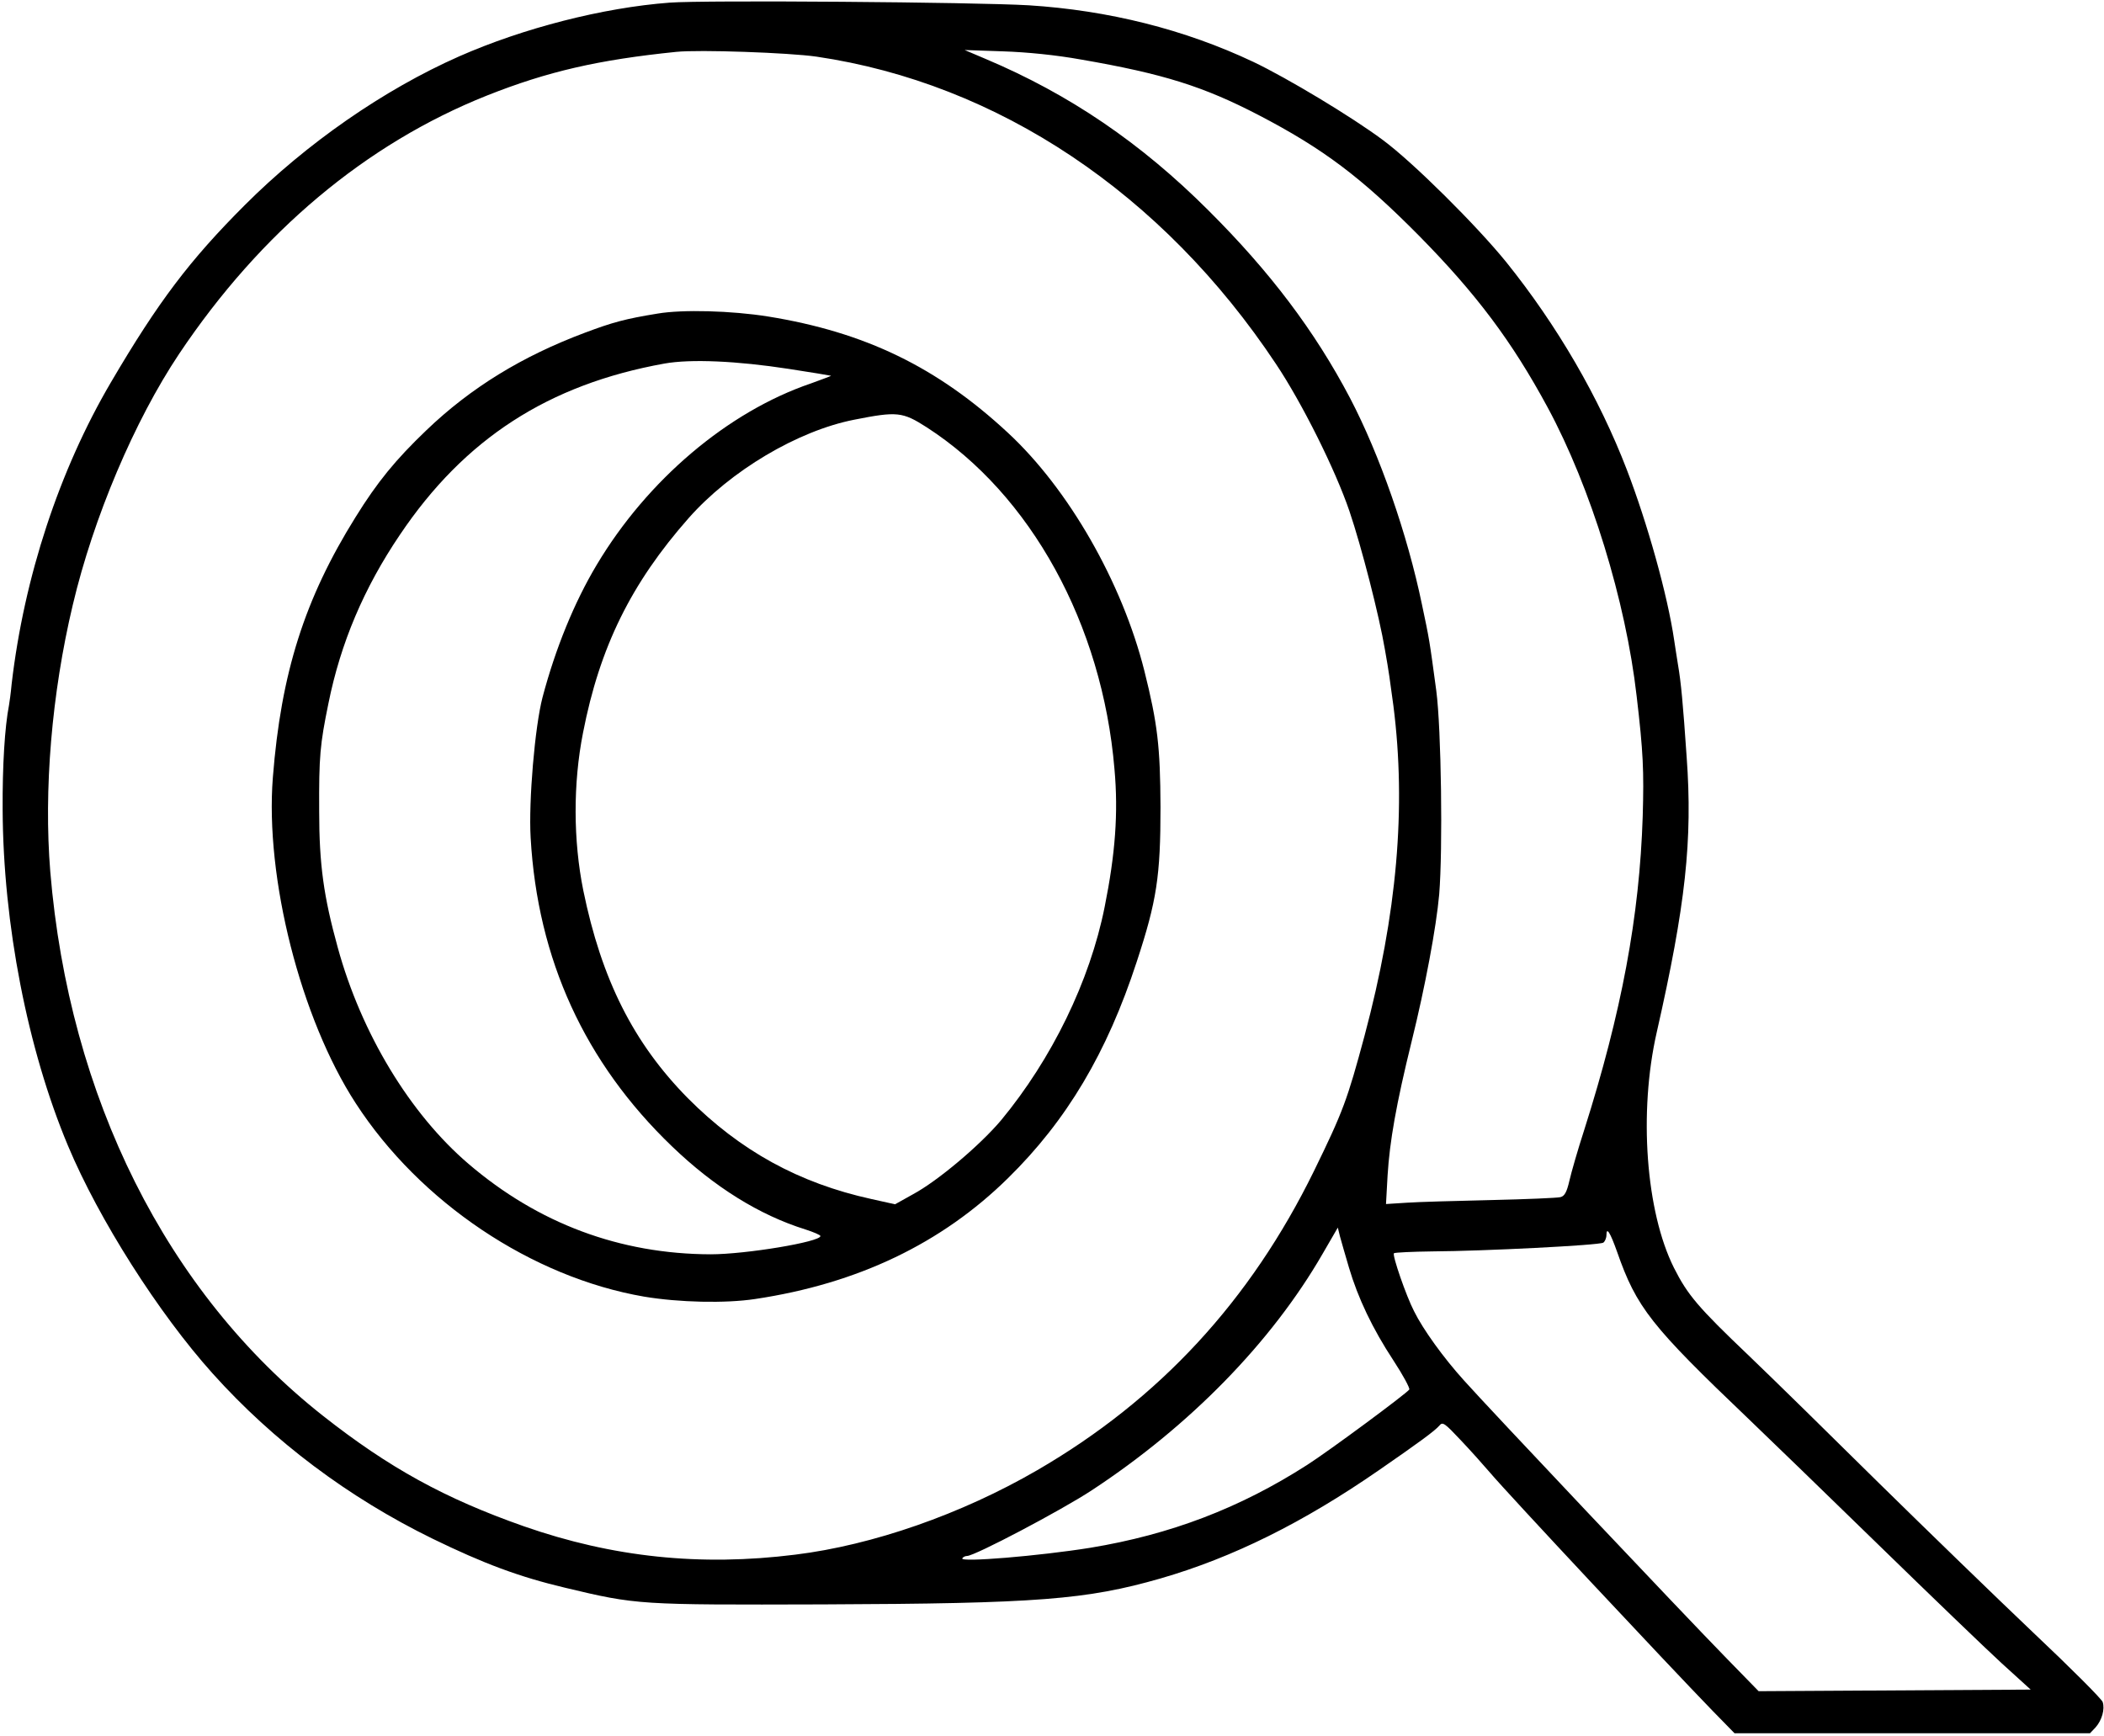 <?xml version="1.0" standalone="no"?>
<!DOCTYPE svg PUBLIC "-//W3C//DTD SVG 20010904//EN"
 "http://www.w3.org/TR/2001/REC-SVG-20010904/DTD/svg10.dtd">
<svg version="1.0" xmlns="http://www.w3.org/2000/svg"
 width="795pt" height="656pt" viewBox="0 0 795 656"
 preserveAspectRatio="xMidYMid meet">
<g transform="translate(0,656) scale(0.1,-0.1)"
fill="#000000" stroke="none">
<path d="M2530 6550 c-252 -19 -552 -96 -795 -203 -285 -126 -577 -329 -810
-562 -208 -208 -327 -365 -506 -670 -195 -332 -328 -736 -375 -1140 -3 -33 -8
-69 -10 -80 -16 -82 -25 -228 -24 -395 2 -432 94 -905 247 -1270 116 -277 342
-633 547 -861 229 -255 512 -468 831 -624 193 -94 327 -144 500 -185 272 -65
277 -65 975 -63 813 3 996 18 1275 98 273 79 539 211 825 409 152 105 212 149
229 169 12 15 20 9 81 -56 37 -39 86 -94 110 -122 73 -86 659 -712 839 -898
l85 -87 671 0 672 0 21 22 c24 27 36 69 27 96 -3 11 -122 130 -263 263 -141
134 -403 388 -582 564 -179 177 -400 394 -492 482 -192 183 -231 229 -283 332
-106 212 -134 587 -65 890 109 480 136 726 113 1041 -14 204 -21 280 -33 350
-5 30 -11 71 -14 90 -25 171 -101 442 -179 645 -105 273 -263 545 -456 785
-112 138 -351 376 -466 461 -118 88 -361 234 -489 295 -260 123 -548 195 -849
214 -205 12 -1226 20 -1357 10z m555 -204 c686 -101 1308 -517 1736 -1161 99
-148 225 -401 278 -557 46 -136 112 -393 134 -523 15 -84 19 -116 32 -212 49
-385 14 -786 -109 -1247 -65 -242 -81 -286 -191 -511 -240 -490 -584 -863
-1046 -1131 -286 -166 -621 -283 -914 -319 -359 -45 -690 -10 -1025 107 -299
105 -510 221 -760 418 -590 465 -959 1203 -1030 2056 -25 308 5 672 85 1008
78 330 233 696 402 949 308 460 706 794 1163 976 229 91 421 135 715 165 87 9
426 -3 530 -18z m1000 -11 c312 -54 463 -102 671 -210 244 -127 387 -235 604
-454 218 -221 353 -401 488 -651 163 -302 295 -731 336 -1090 25 -212 28 -283
23 -455 -12 -378 -80 -741 -221 -1185 -24 -74 -49 -161 -56 -192 -10 -43 -18
-58 -34 -62 -12 -3 -129 -8 -261 -11 -132 -3 -276 -7 -319 -10 l-79 -5 6 108
c8 129 32 267 91 507 51 206 93 431 104 555 14 170 8 626 -11 770 -26 193 -26
193 -54 325 -55 266 -160 567 -272 781 -133 253 -302 477 -535 709 -255 255
-526 439 -841 572 l-80 34 145 -5 c91 -3 201 -14 295 -31z m1012 -4565 c34
-115 89 -231 168 -351 36 -55 63 -105 60 -110 -10 -15 -303 -232 -386 -285
-254 -163 -516 -263 -819 -313 -193 -31 -494 -56 -484 -40 3 5 11 9 18 9 29 0
357 173 471 248 370 243 679 559 872 893 l58 100 8 -33 c5 -18 20 -71 34 -118z
m1013 60 c74 -212 128 -280 500 -635 69 -66 287 -277 485 -470 198 -193 409
-396 469 -451 l109 -99 -514 -3 -514 -3 -120 123 c-169 173 -905 952 -993
1051 -77 85 -155 193 -189 262 -30 58 -83 212 -76 219 4 3 70 6 147 7 189 1
628 23 644 33 6 4 12 17 12 29 0 32 14 10 40 -63z"/>
<path d="M2485 5375 c-123 -20 -170 -33 -274 -72 -238 -89 -432 -208 -600
-369 -116 -111 -185 -195 -268 -329 -192 -308 -281 -588 -312 -983 -30 -378
105 -911 313 -1231 243 -375 666 -658 1090 -731 132 -22 306 -26 419 -9 388
58 705 210 956 457 222 218 374 474 486 817 76 231 90 324 90 585 -1 229 -11
315 -61 515 -84 334 -286 687 -516 900 -267 248 -540 380 -906 439 -138 22
-323 27 -417 11z m495 -209 c85 -13 157 -25 160 -26 3 0 -32 -13 -76 -29 -314
-107 -618 -365 -809 -685 -85 -142 -156 -316 -205 -501 -29 -111 -53 -393 -45
-530 26 -461 205 -851 534 -1167 160 -154 331 -260 504 -314 31 -10 57 -21 57
-25 0 -22 -282 -69 -415 -69 -342 1 -651 116 -915 342 -221 189 -405 493 -494
818 -53 192 -70 313 -70 515 -1 206 3 251 35 407 46 228 134 436 270 637 244
363 561 568 999 647 100 18 275 10 470 -20z m522 -221 c393 -254 663 -744 709
-1291 15 -166 3 -322 -37 -521 -56 -281 -200 -575 -391 -806 -80 -95 -240
-230 -333 -280 l-68 -38 -90 20 c-273 60 -495 182 -693 381 -205 208 -326 448
-395 785 -38 188 -39 404 -1 596 63 324 182 565 399 811 158 179 412 330 626
372 162 32 182 30 274 -29z"/>
</g>
</svg>
